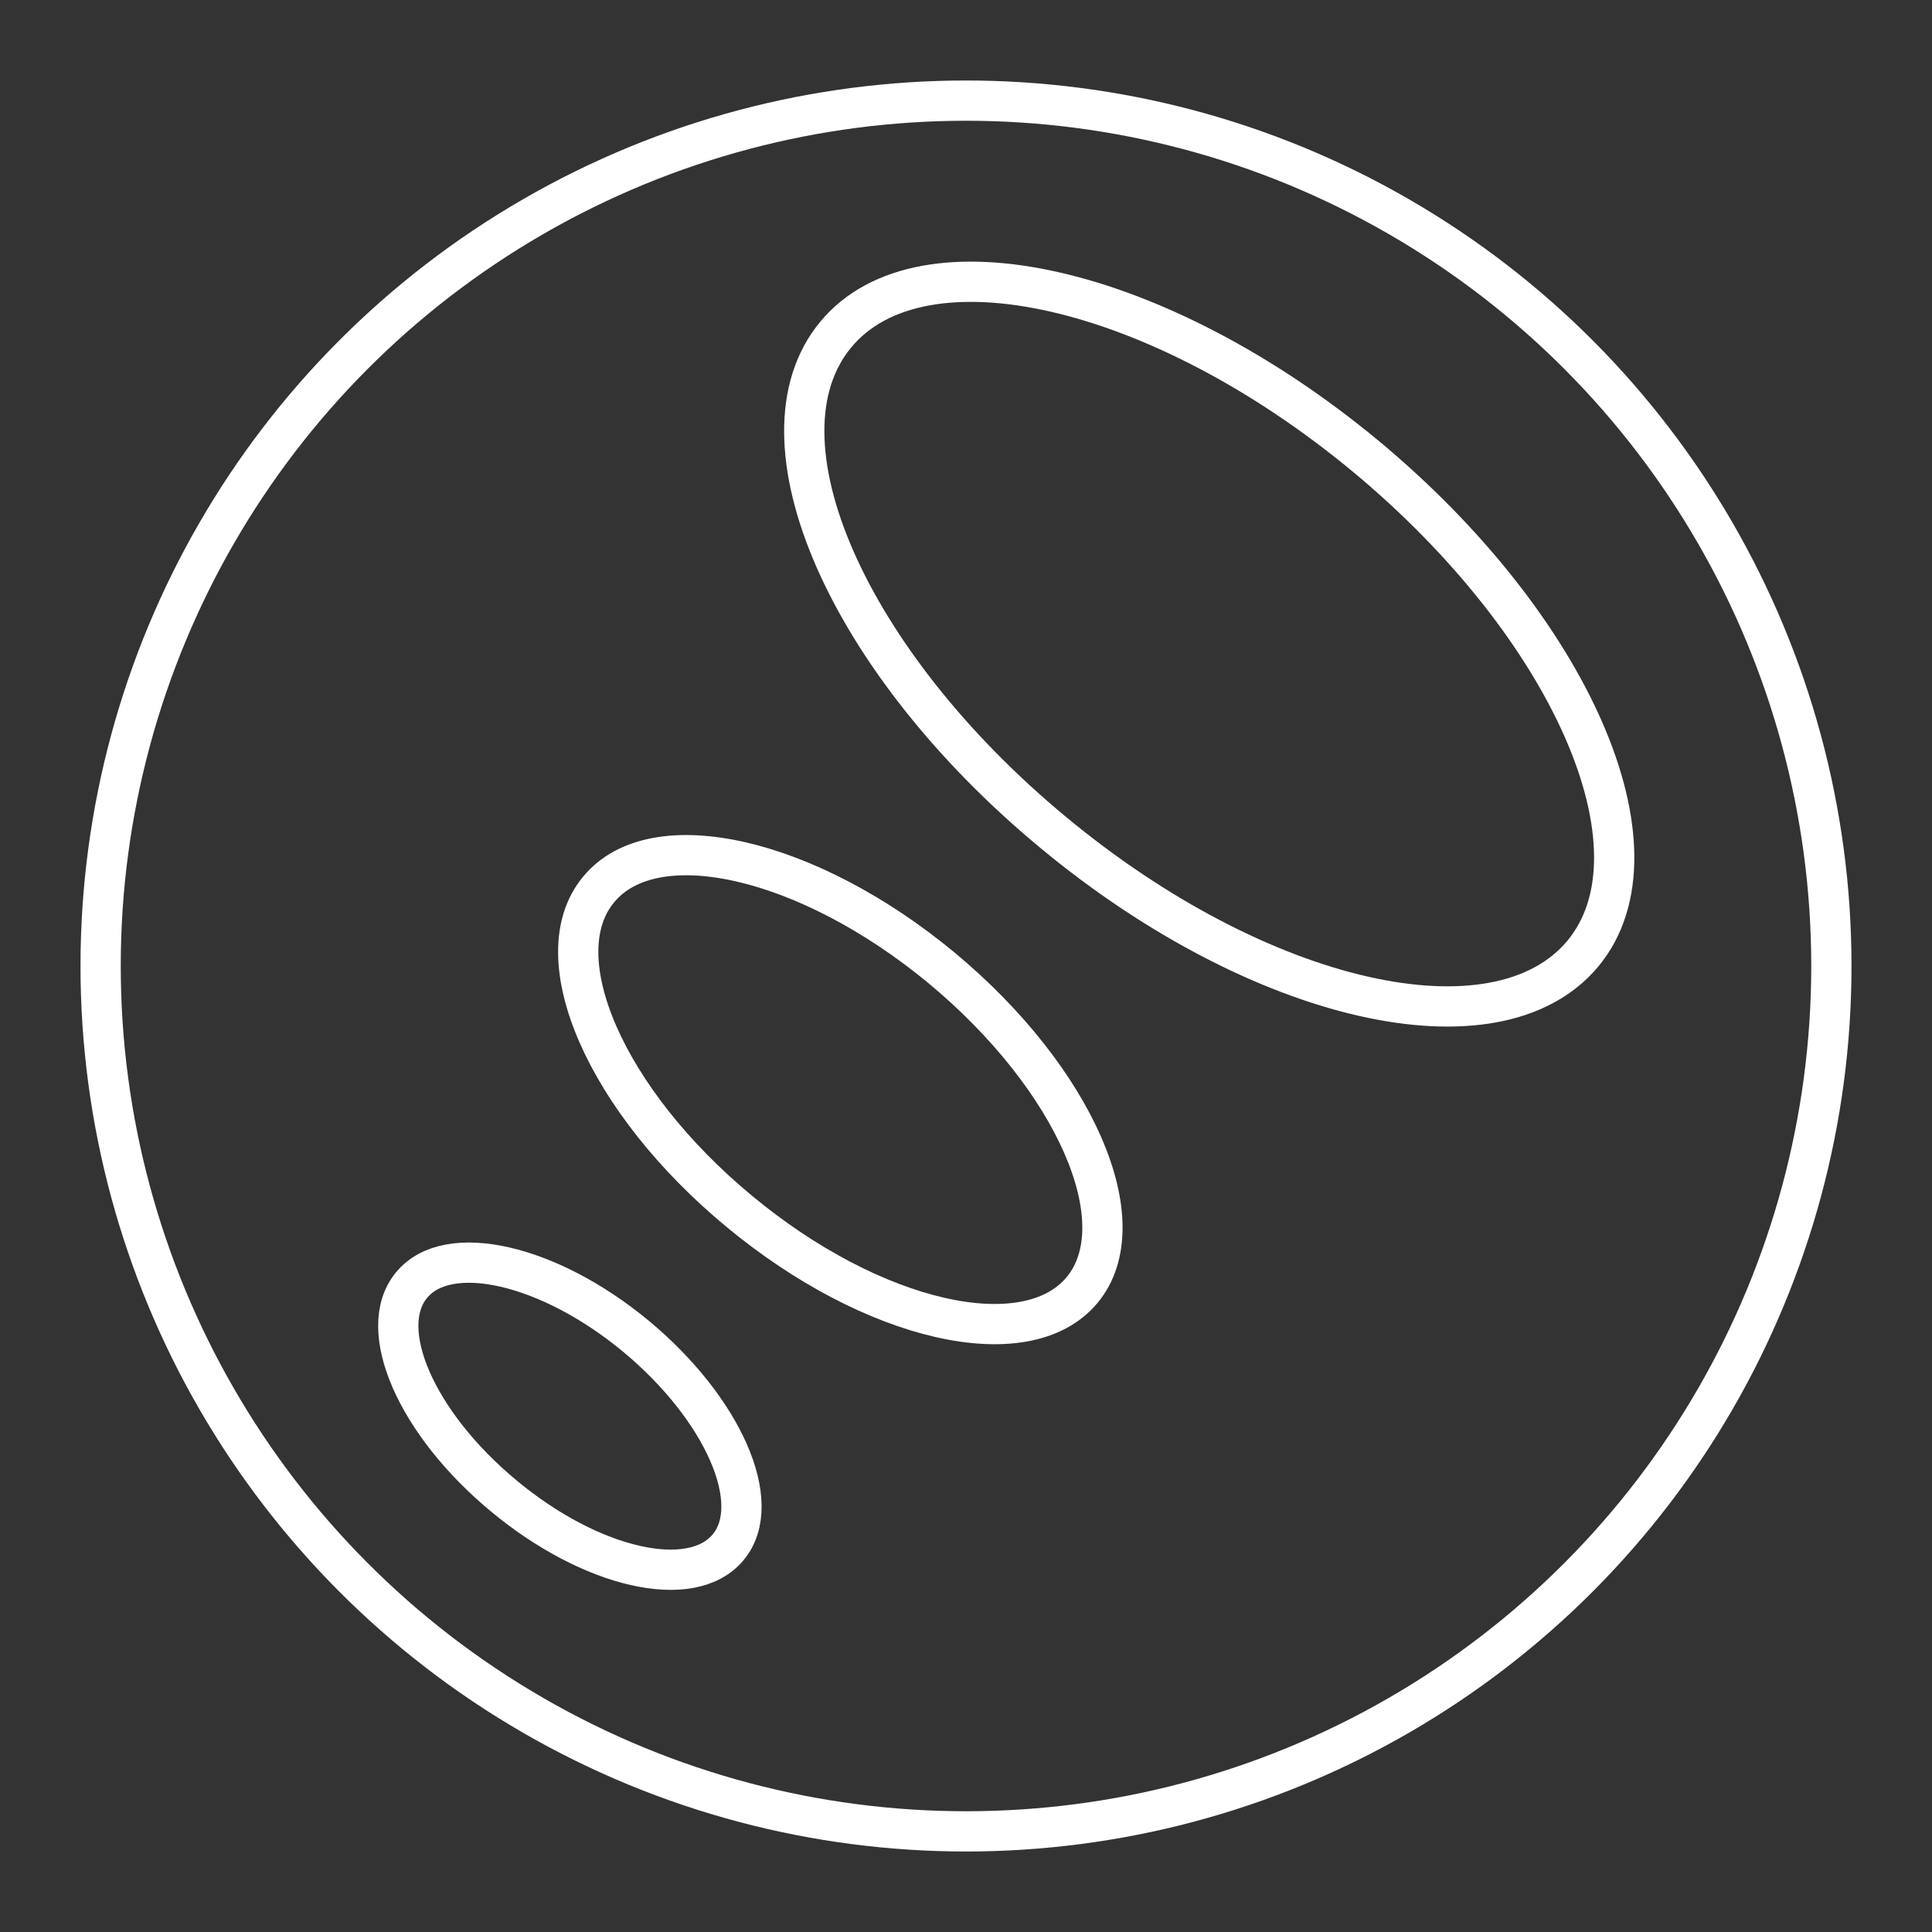 <?xml version="1.0" encoding="UTF-8"?><svg id="a" xmlns="http://www.w3.org/2000/svg" viewBox="0 0 48 48"><rect x="0" y="0" width="48" height="48" fill="#333333" stroke="none"/><defs><style>.b{fill:none;stroke:#fff;stroke-linecap:round;stroke-linejoin:round;}</style></defs><g><path class="b" d="m33.916,11.322c5.125,4.253,7.548,9.79,5.412,12.367-2.146,2.586-8.037,1.245-13.162-3.008-5.125-4.244-7.548-9.78-5.403-12.367,2.136-2.586,8.027-1.236,13.152,3.008Z"/><path class="b" d="m15.802,33.2c2.165,1.801,3.199,4.148,2.289,5.24-.91,1.101-3.41.527-5.575-1.274-2.174-1.801-3.199-4.148-2.289-5.24.9-1.092,3.401-.527,5.575,1.274Z"/><path class="b" d="m23.388,24.043c3.314,2.749,4.885,6.331,3.496,8.008-1.389,1.667-5.201.795-8.515-1.954-3.324-2.749-4.885-6.331-3.496-7.998,1.379-1.676,5.192-.805,8.515,1.944Z"/></g><circle class="b" cx="24" cy="24" r="21.5"/></svg>